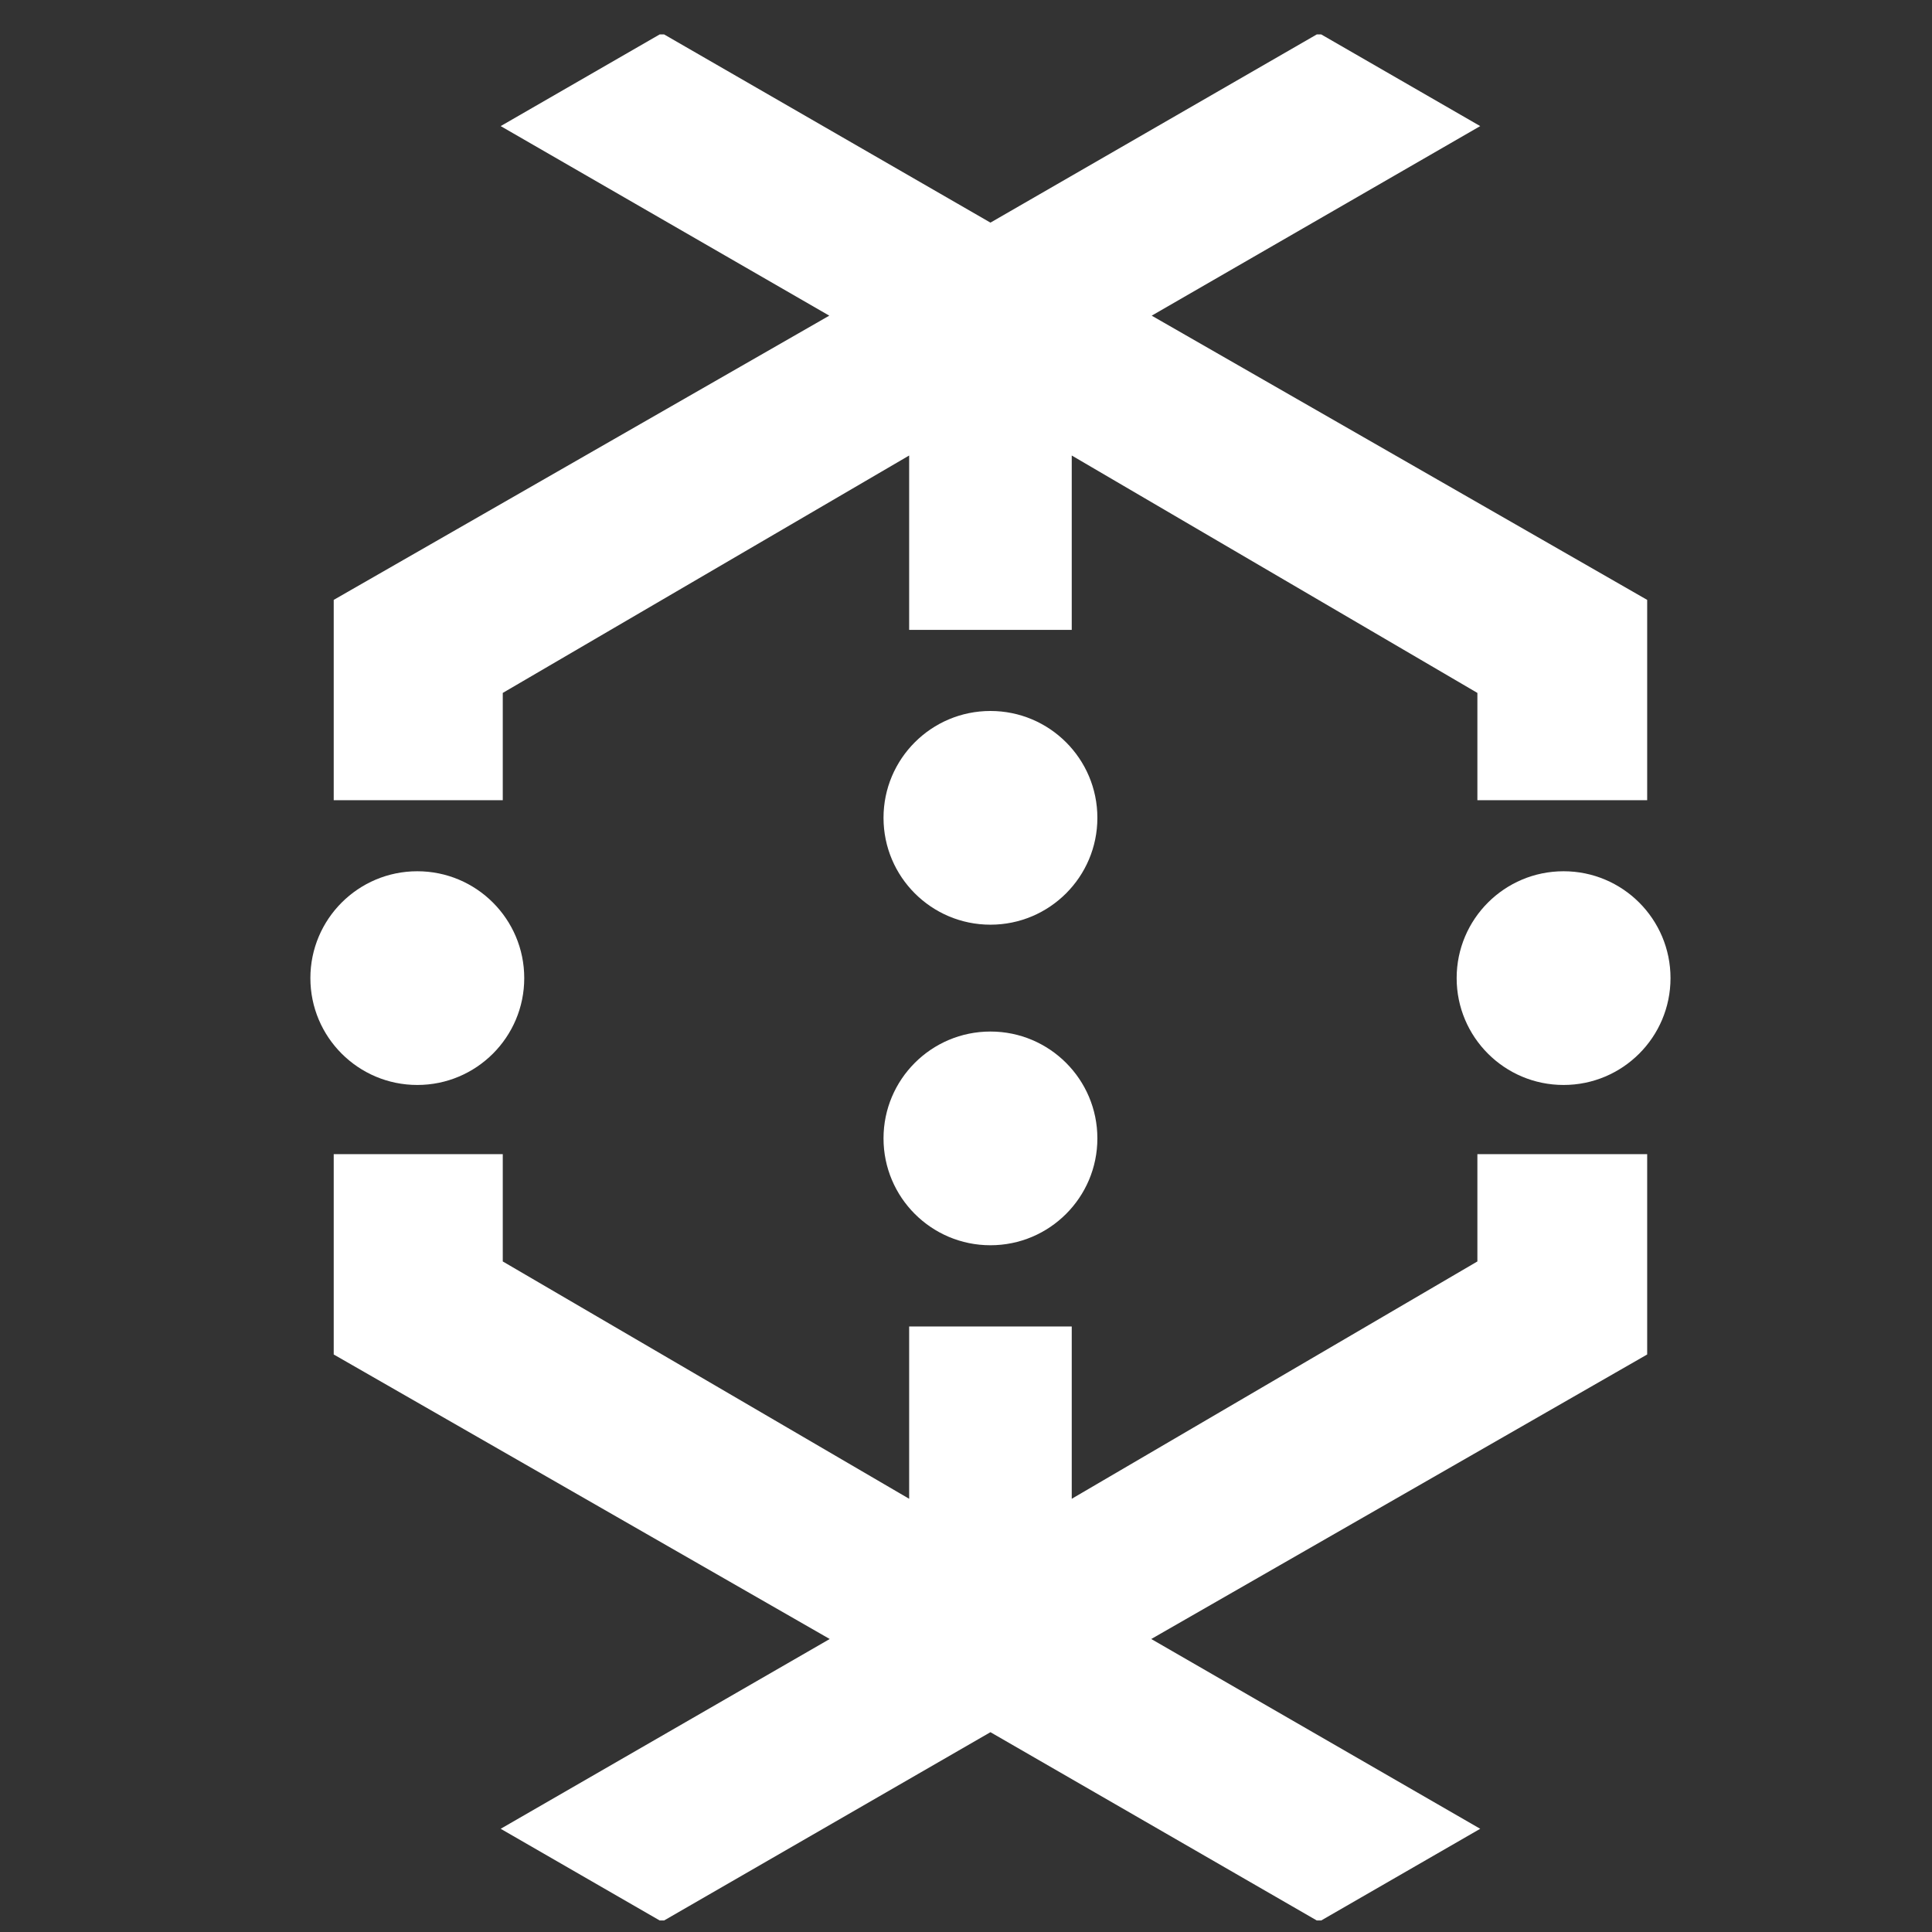 <?xml version="1.0" encoding="UTF-8" standalone="no"?>
<svg width="26px" height="26px" viewBox="0 0 26 26" version="1.1" xmlns="http://www.w3.org/2000/svg" xmlns:xlink="http://www.w3.org/1999/xlink">
    <rect x="0" y="0" width="26" height="26" fill="#333333" stroke="none"/>
    <!-- Generator: Sketch 39.1 (31720) - http://www.bohemiancoding.com/sketch -->
    <title>dataflow copy</title>
    <desc>Created with Sketch.</desc>
    <defs></defs>
    <g id="Page-1" stroke="none" stroke-width="1" fill="none" fill-rule="evenodd">
        <g id="dataflow-logo-copy-2" transform="translate(4, 0)" fill="#FFFFFF">
            <g id="Group">
                <path d="M18.481,13.163 C18.481,13.957 17.837,14.601 17.042,14.601 C16.247,14.601 15.603,13.957 15.603,13.163 C15.603,12.369 16.247,11.725 17.042,11.725 C17.837,11.725 18.481,12.369 18.481,13.163" id="Fill-7"></path>
                <path d="M3.055,13.163 C3.055,13.957 2.411,14.601 1.616,14.601 C0.821,14.601 0.177,13.957 0.177,13.163 C0.177,12.369 0.821,11.725 1.616,11.725 C2.411,11.725 3.055,12.369 3.055,13.163" id="Fill-8"></path>
                <path d="M10.768,11.006 C10.768,11.8 10.124,12.444 9.329,12.444 C8.534,12.444 7.89,11.8 7.89,11.006 C7.89,10.212 8.534,9.568 9.329,9.568 C10.124,9.568 10.768,10.212 10.768,11.006" id="Fill-9"></path>
                <path d="M10.768,15.32 C10.768,16.114 10.124,16.758 9.329,16.758 C8.534,16.758 7.89,16.114 7.89,15.32 C7.89,14.526 8.534,13.882 9.329,13.882 C10.124,13.882 10.768,14.526 10.768,15.32" id="Fill-10"></path>
                <polyline id="Fill-11" points="11.499 4.248 15.92 1.697 13.78 0.463 13.721 0.463 9.329 2.996 9.329 2.996 4.937 0.463 4.878 0.463 2.738 1.697 7.16 4.248 0.491 8.073 0.491 10.769 2.766 10.769 2.766 9.325 8.235 6.13 8.235 8.477 10.423 8.477 10.423 6.13 15.882 9.325 15.882 10.769 18.167 10.769 18.167 8.073 11.499 4.248"></polyline>
                <polyline id="Fill-12" points="15.882 16.976 10.423 20.17 10.423 17.851 8.235 17.851 8.235 20.17 2.766 16.976 2.766 15.532 0.491 15.532 0.491 18.228 7.166 22.057 2.738 24.611 4.878 25.845 4.937 25.845 9.329 23.311 13.721 25.845 13.78 25.845 15.92 24.611 11.493 22.057 18.167 18.228 18.167 15.532 15.882 15.532 15.882 16.976"></polyline>
            </g>
        </g>
    </g>
</svg>